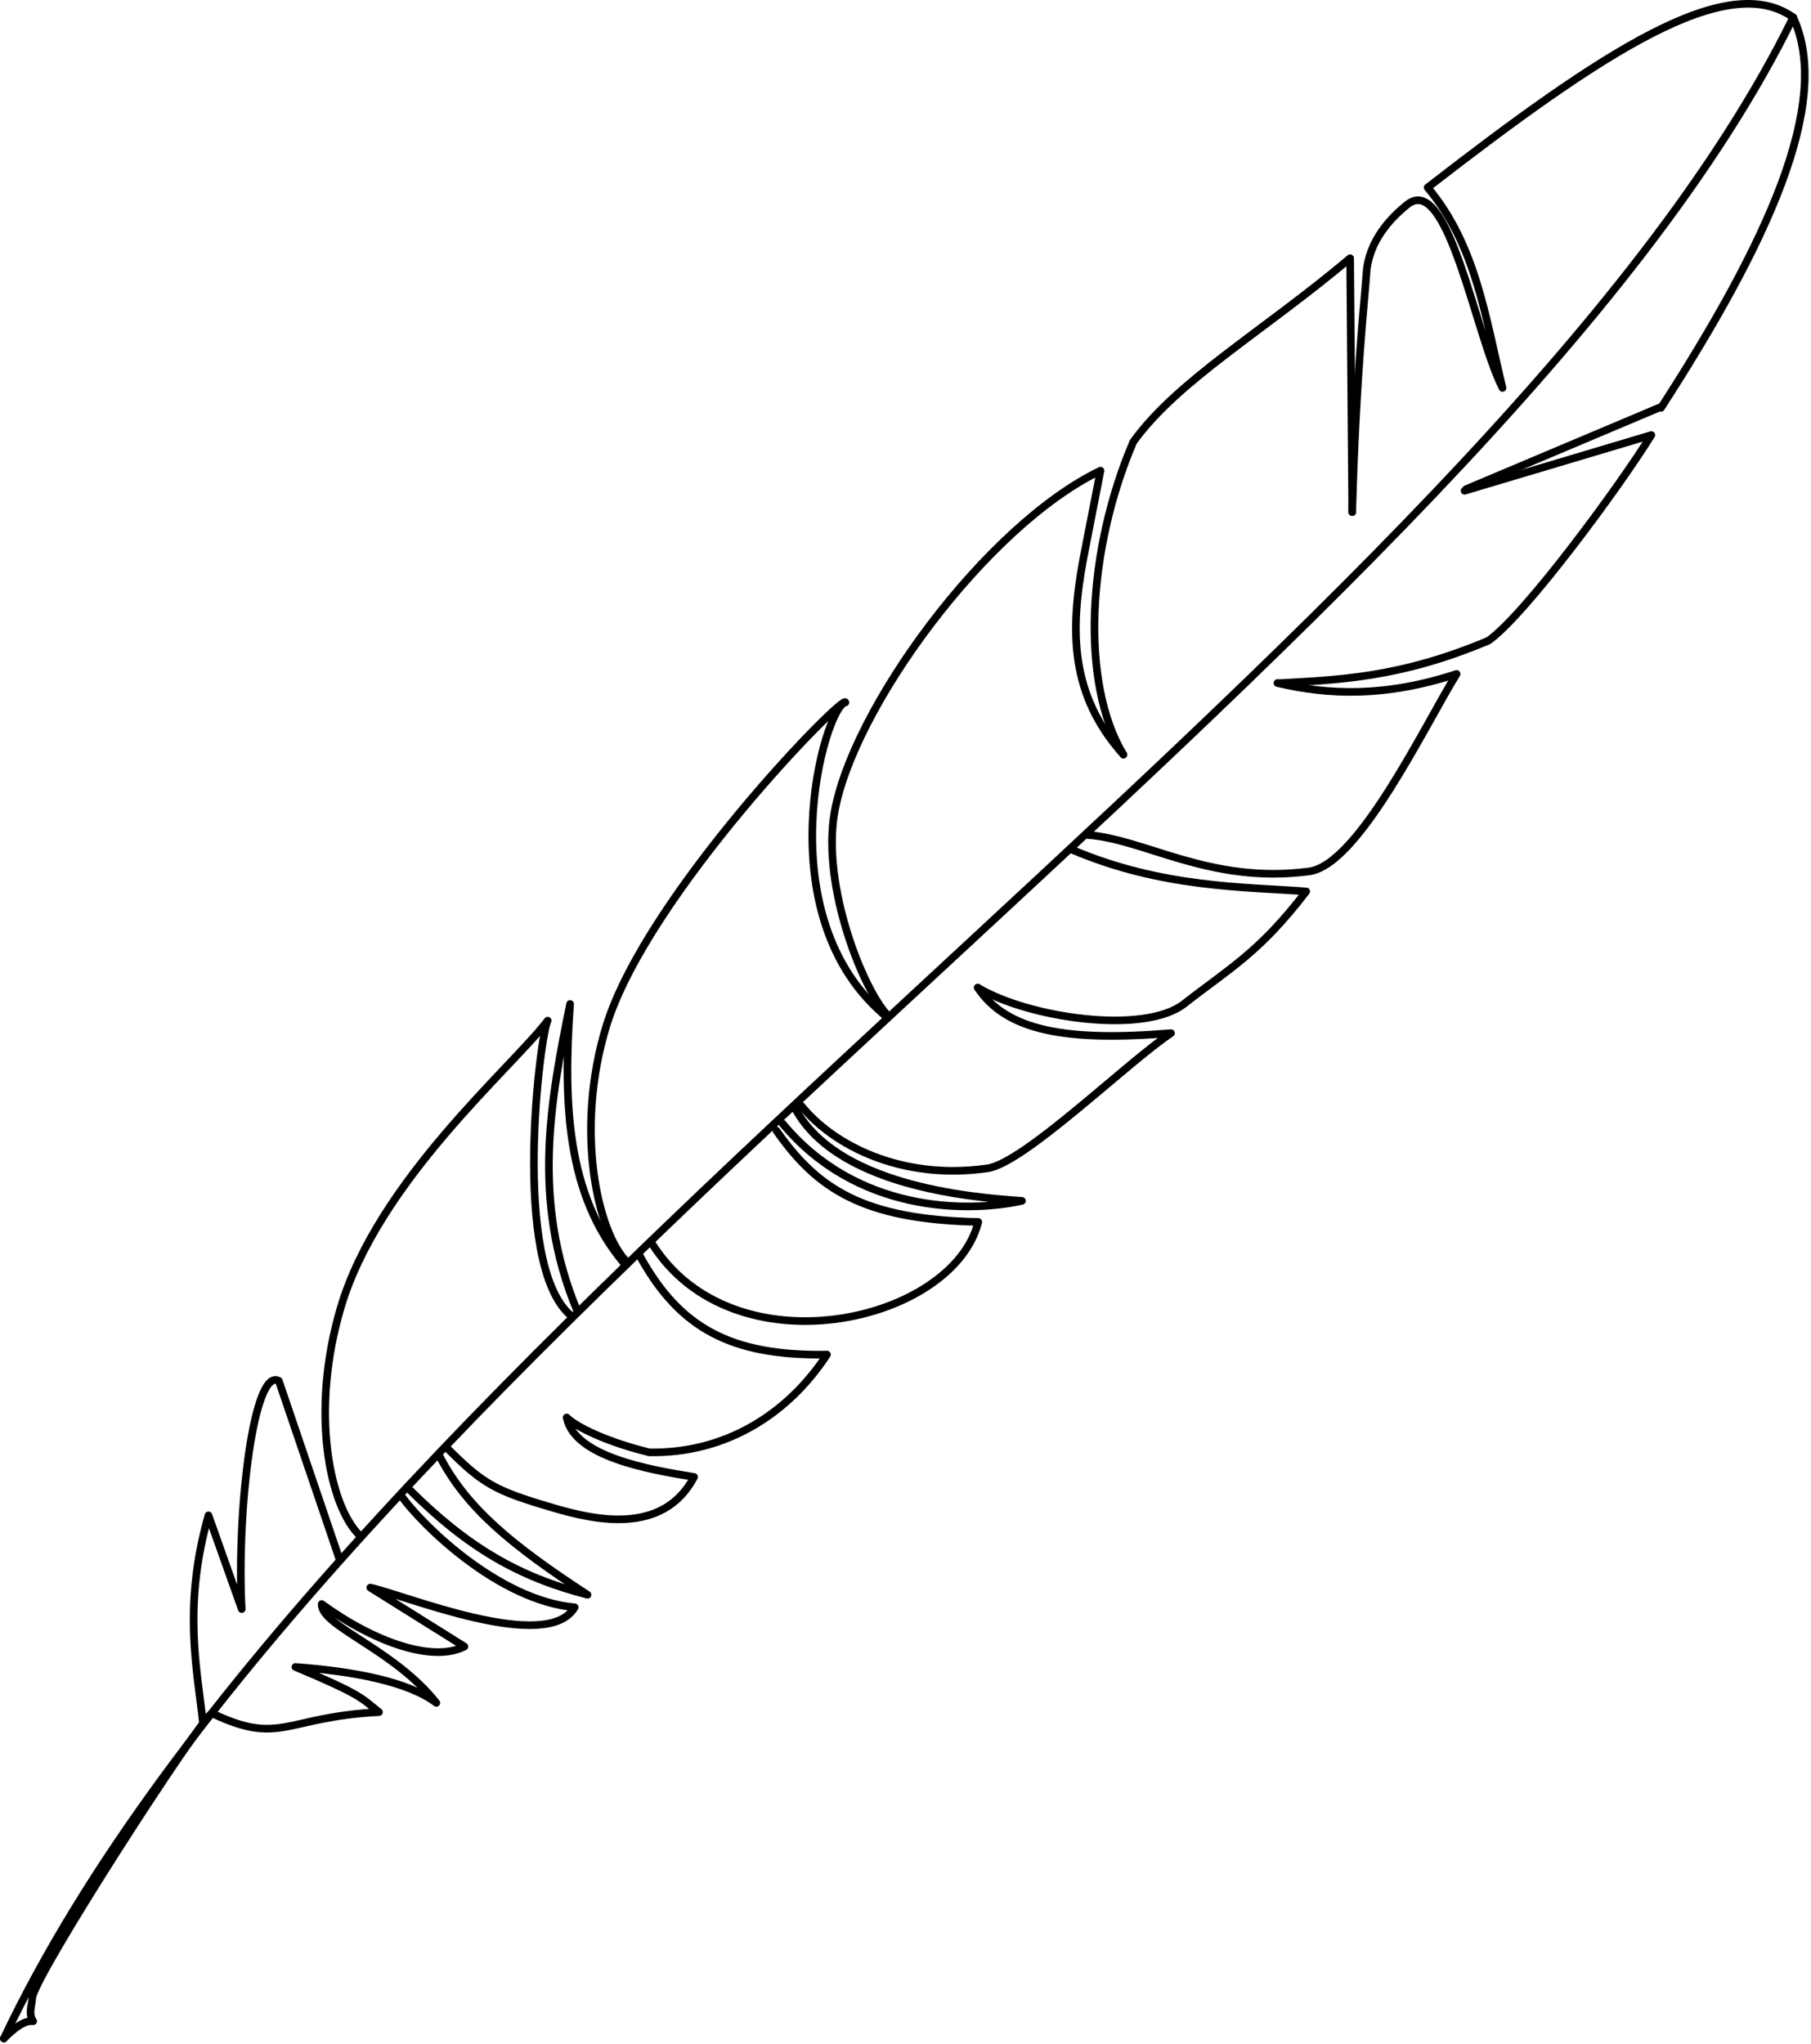 <?xml version="1.0" encoding="UTF-8" standalone="no"?><!DOCTYPE svg PUBLIC "-//W3C//DTD SVG 1.1//EN" "http://www.w3.org/Graphics/SVG/1.1/DTD/svg11.dtd"><svg width="100%" height="100%" viewBox="0 0 475 536" version="1.1" xmlns="http://www.w3.org/2000/svg" xmlns:xlink="http://www.w3.org/1999/xlink" xml:space="preserve" xmlns:serif="http://www.serif.com/" style="fill-rule:evenodd;clip-rule:evenodd;stroke-linecap:round;stroke-linejoin:round;stroke-miterlimit:1.5;"><g><path d="M281.046,222.762c23.72,10.17 45.766,9.771 61.556,10.997c-12.314,16.037 -19.773,19.903 -32.016,29.46c-10.567,8.248 -41.052,3.628 -54.064,-4.198" style="fill:none;stroke:#000;stroke-width:2px;"/><path d="M470.323,4.555c10.421,22.385 -7.07,59.694 -34.668,102.407" style="fill:none;stroke:#000;stroke-width:2px;"/><path d="M470.323,4.555c-78.749,160.998 -383.18,348.202 -469.323,530.002" style="fill:none;stroke:#000;stroke-width:2px;"/><path d="M53.207,451.608c-1.375,-13.232 -5.383,-30.149 1.469,-54.235l8.725,24.566c-1.351,-25.675 3.136,-63.518 9.731,-59.842l15.801,46.47" style="fill:none;stroke:#000;stroke-width:2px;"/><path d="M470.323,4.555c-17.376,-12.454 -50.034,9.099 -95.879,44.623c12.636,14.982 15.178,34.168 19.648,52.551c-7.118,-13.896 -14.254,-56.704 -24.989,-48.083c-4.33,3.477 -10.18,9.556 -10.709,18.095c-0.397,6.401 -2.712,25.957 -3.722,62.545" style="fill:none;stroke:#000;stroke-width:2px;"/><path d="M354.672,134.286l-0.551,-66.578c-22.825,19.223 -45.247,32.02 -56.871,48.147c-12.135,28.345 -13.952,63.219 -2.599,82.013" style="fill:none;stroke:#000;stroke-width:2px;"/><path d="M384.134,128.698l48.99,-14.616c-8.397,13.603 -33.24,47.3 -42.736,53.92c-23.363,9.85 -39.643,10.275 -55.091,11.146" style="fill:none;stroke:#000;stroke-width:2px;"/><path d="M335.057,179.114c13.547,3.205 28.446,3.695 46.997,-2.395c-8.396,13.602 -25.731,50.088 -38.702,51.791c-26.39,3.463 -43.367,-8.776 -58.677,-9.593" style="fill:none;stroke:#000;stroke-width:2px;"/><path d="M256.417,258.962c7.555,11.379 23.225,14.237 50.729,11.959c-11.491,7.659 -38.498,34.059 -48.134,35.445c-22.711,3.267 -40.652,-6.214 -48.822,-16.383" style="fill:none;stroke:#000;stroke-width:2px;"/><path d="M435.54,106.749l-51,21.519" style="fill:none;stroke:#000;stroke-width:2px;"/><path d="M294.651,197.868c-14.002,-15.635 -14.041,-32.374 -10.482,-51.502c0.271,-1.458 4.335,-22.126 4.478,-22.946c-30.129,14.462 -65.3,62.713 -69.836,89.978c-3.188,19.157 7.511,46.032 14.023,52.876" style="fill:none;stroke:#000;stroke-width:2px;"/><path d="M149.683,344.942c-15.757,-13.517 -7.911,-74.376 -6.026,-77.297c-9.255,12.193 -44.41,41.935 -54.267,75.18c-8.066,27.208 -3.031,52.192 5.049,59.909" style="fill:none;stroke:#000;stroke-width:2px;"/><path d="M232.834,266.887c-32.406,-26.323 -16.499,-81.826 -11.094,-82.686c0.087,-2.863 -52.14,50.415 -62.708,84.851c-8.326,27.13 -2.415,54.422 5.665,62.139" style="fill:none;stroke:#000;stroke-width:2px;"/><path d="M55.989,449.453c17.613,8.325 18.928,0.742 43.412,-0.489c-4.617,-3.736 -4.71,-4.606 -21.92,-11.845c15.311,1.13 29.639,3.874 36.964,9.42c-11.104,-14.085 -30.395,-20.175 -30.071,-25.922c13.677,9.974 29.121,15.416 37.44,11.146l-24.696,-15.445c8.657,1.772 46.371,17.51 53.618,5.162c-20.08,-1.807 -40.275,-21.888 -45.397,-29.105" style="fill:none;stroke:#000;stroke-width:2px;"/><path d="M107.194,390.41c15.484,15.463 28.94,23.15 46.906,27.784c-19.847,-12.953 -31.75,-22.726 -38.811,-36.359" style="fill:none;stroke:#000;stroke-width:2px;"/><path d="M205.258,294.621c19.242,23.239 48.222,23.493 62.79,20.276c-14.107,-0.946 -49.361,-4.107 -59.851,-24.914" style="fill:none;stroke:#000;stroke-width:2px;"/><path d="M170.875,325.891c21.338,34.28 79.179,20.872 85.709,-5.467c-30.29,-0.631 -42.301,-8.722 -52.963,-23.976" style="fill:none;stroke:#000;stroke-width:2px;"/><path d="M167.709,329.072c0.039,0.069 0.412,0.82 0.45,0.889c10.178,18.091 23.346,25.691 48.748,25.248c-10.33,15.781 -26.797,25.996 -46.592,25.637c-11.05,-2.686 -19.163,-6.623 -21.689,-9.15c1.97,10.247 21.462,13.678 33.431,15.599c-8.176,15.505 -26.374,11.22 -36.871,8.136c-15.389,-4.521 -18.429,-6.159 -28.219,-15.999" style="fill:none;stroke:#000;stroke-width:2px;"/><path d="M163.622,331.191c-15.056,-17.94 -15.902,-41.949 -14.094,-67.922c-4.945,24.418 -10.311,51.341 1.856,80.442" style="fill:none;stroke:#000;stroke-width:2px;"/><path d="M1,534.557c2.731,-2.749 5.369,-4.792 7.704,-4.543c-1.352,-1.902 -0.314,-4.238 -0.235,-6.07c0.238,-5.529 43.964,-73.078 47.032,-74.586" style="fill:none;stroke:#000;stroke-width:2px;"/></g></svg>
